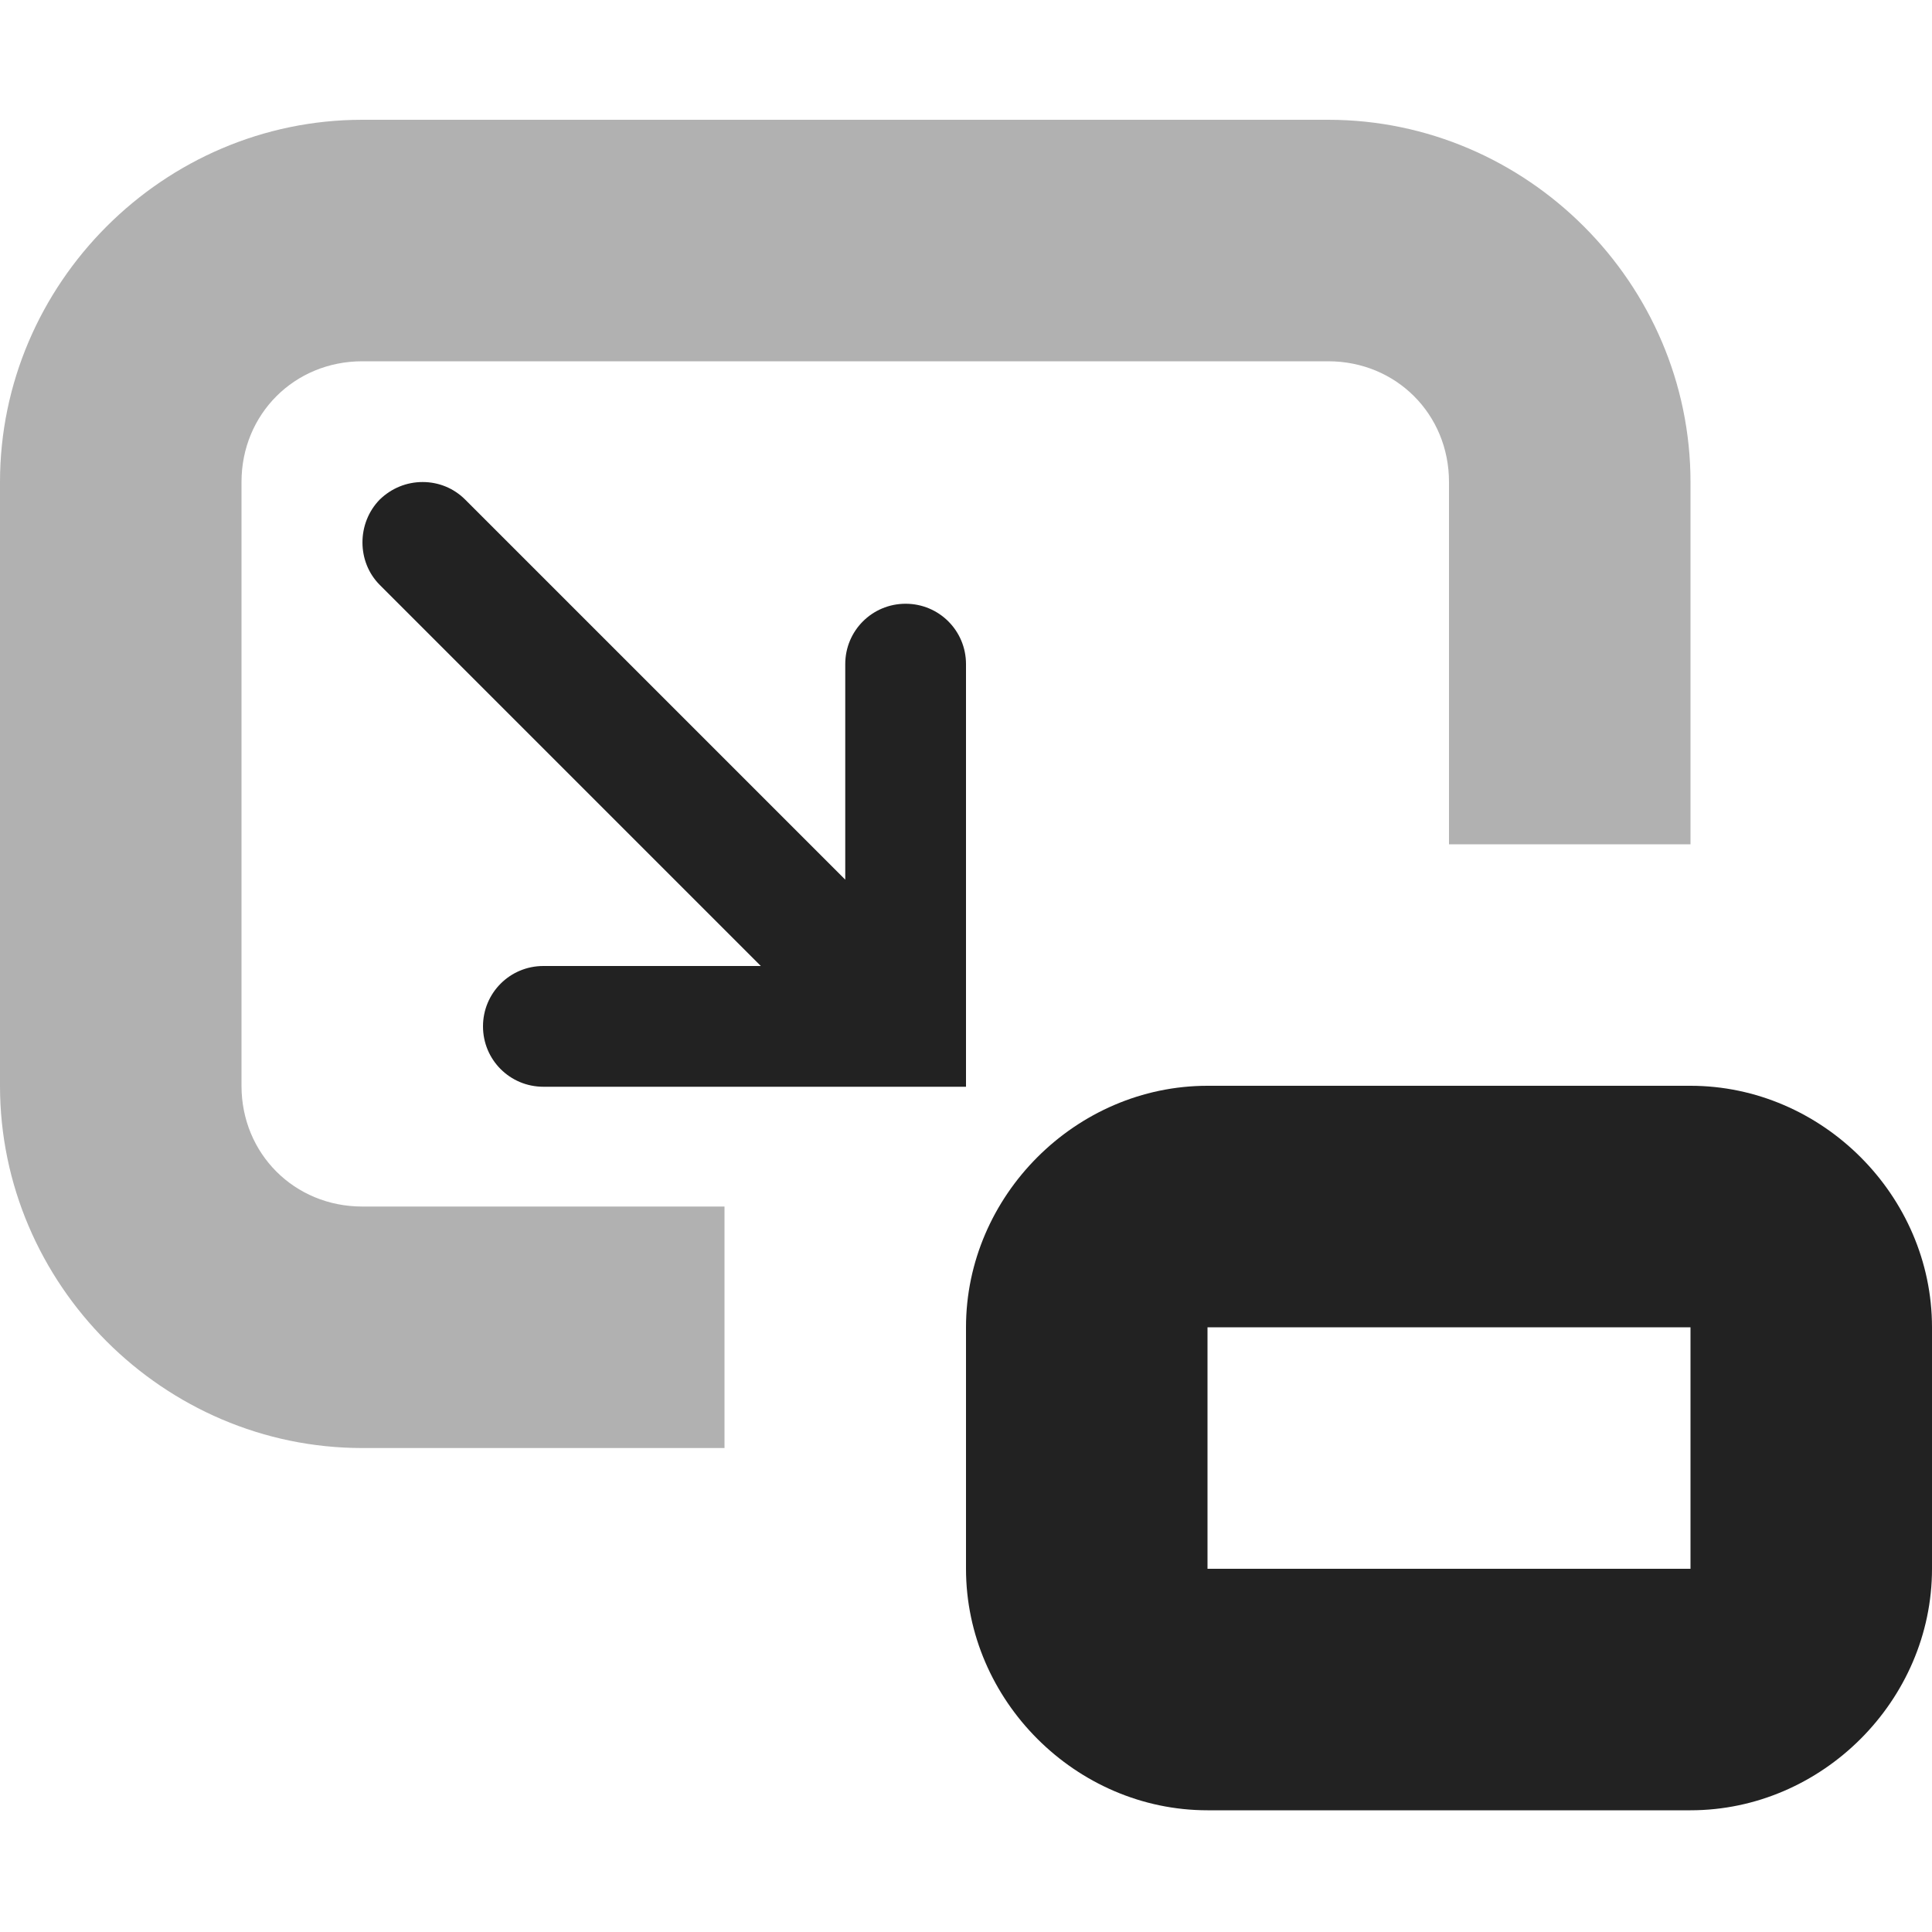 <?xml version="1.0" encoding="UTF-8"?>
<svg height="16px" viewBox="0 0 16 16" width="16px" xmlns="http://www.w3.org/2000/svg">
    <g fill="#222222">
        <path d="m 0 3.992 c 0 -1.645 1.355 -3 3 -3 h 8 c 1.645 0 3 1.355 3 3 v 3 h -2 v -3 c 0 -0.562 -0.438 -1 -1 -1 h -8 c -0.562 0 -1 0.438 -1 1 v 5 c 0 0.562 0.438 1 1 1 h 3 v 2 h -3 c -1.645 0 -3 -1.355 -3 -3 z m 0 0" fill-opacity="0.349"/>
        <path d="m 10 8.992 c -1.09 0 -2 0.91 -2 2 v 2 c 0 1.09 0.91 2 2 2 h 4 c 1.09 0 2 -0.91 2 -2 v -2 c 0 -1.09 -0.91 -2 -2 -2 z m 0 2 h 4 v 2 h -4 z m 0 0"/>
        <path d="m 3.5 3.992 c -0.133 0 -0.258 0.051 -0.355 0.145 c -0.191 0.195 -0.191 0.516 0 0.707 l 3.156 3.156 h -1.801 c -0.277 0 -0.5 0.223 -0.5 0.5 s 0.223 0.5 0.5 0.5 h 3.5 v -3.496 v -0.004 c 0 -0.277 -0.223 -0.5 -0.5 -0.5 s -0.5 0.223 -0.5 0.5 v 1.785 l -3.148 -3.148 c -0.094 -0.094 -0.219 -0.145 -0.352 -0.145 z m 0 0"/>
    </g>
</svg>
